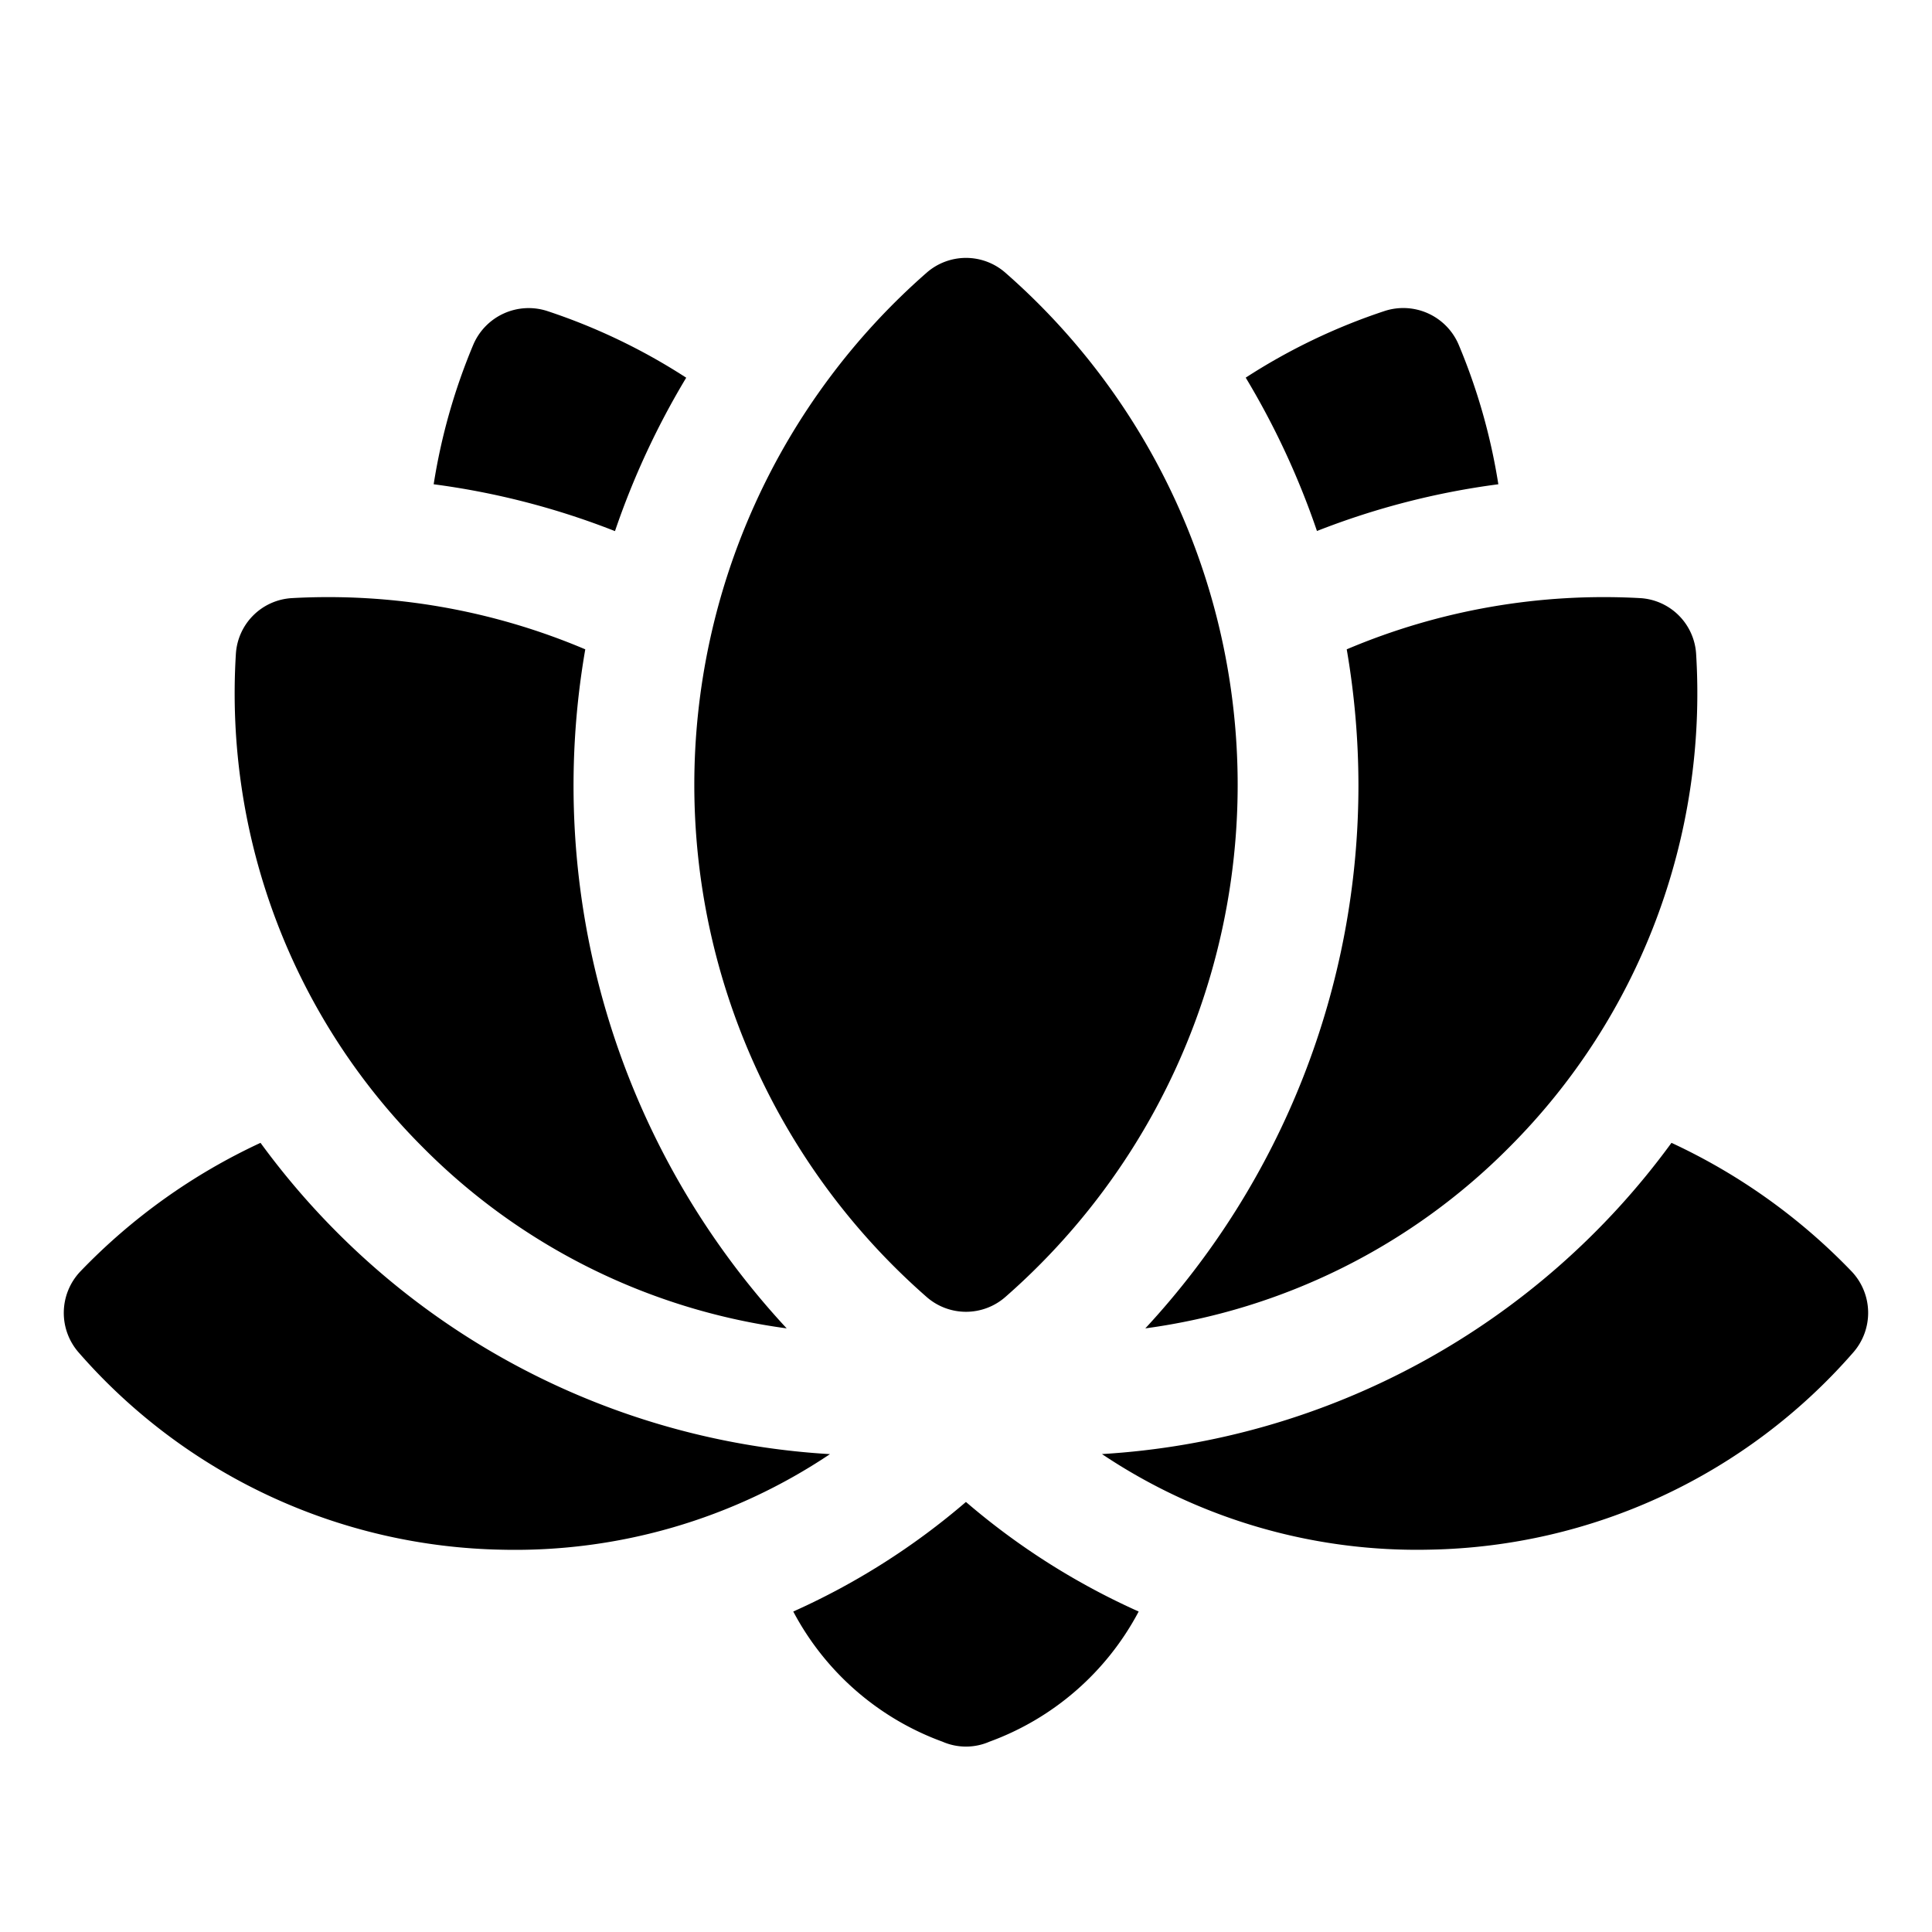 <svg id="glyphicons-mind" xmlns="http://www.w3.org/2000/svg" viewBox="0 0 32 32">
  <path id="lotus-alt" d="M11.5,13a11.276,11.276,0,0,1,3.848-8.483.989.989,0,0,1,1.304,0,11.274,11.274,0,0,1,0,16.965.989.989,0,0,1-1.304,0A11.276,11.276,0,0,1,11.5,13Zm-.134-6.744a10.005,10.005,0,0,0-2.301-1.104.997.997,0,0,0-1.227.56A9.95,9.95,0,0,0,7.183,8.021a12.73,12.73,0,0,1,3.003.776A13.146,13.146,0,0,1,11.366,6.256Zm13.451,1.764a9.95,9.95,0,0,0-.656-2.309.997.997,0,0,0-1.227-.56,10.005,10.005,0,0,0-2.301,1.104,13.142,13.142,0,0,1,1.18,2.54A12.73,12.73,0,0,1,24.817,8.021ZM22.5,13a13.226,13.226,0,0,1-3.53,9.002A10.458,10.458,0,0,0,25,19a10.628,10.628,0,0,0,3.093-8.171A.986.986,0,0,0,27.171,9.907a10.908,10.908,0,0,0-4.865.848A13.309,13.309,0,0,1,22.5,13ZM13.139,26.692a4.564,4.564,0,0,0,2.472,2.156.972.972,0,0,0,.777,0,4.564,4.564,0,0,0,2.472-2.156,11.76,11.76,0,0,1-2.861-1.815A11.752,11.752,0,0,1,13.139,26.692Zm-.109-4.69a13.21,13.21,0,0,1-3.336-11.247A10.908,10.908,0,0,0,4.829,9.907a.986.986,0,0,0-.922.922A10.628,10.628,0,0,0,7,19,10.458,10.458,0,0,0,13.03,22.002Zm17.638-.944a9.935,9.935,0,0,0-2.983-2.129,12.607,12.607,0,0,1-9.433,5.155,9.369,9.369,0,0,0,5.431,1.583,9.531,9.531,0,0,0,7.009-3.262A.996.996,0,0,0,30.668,21.058ZM5.586,20.415A12.687,12.687,0,0,1,4.315,18.929a9.936,9.936,0,0,0-2.983,2.129.996.996,0,0,0-.025,1.348,9.531,9.531,0,0,0,7.009,3.262,9.369,9.369,0,0,0,5.431-1.583A12.572,12.572,0,0,1,5.586,20.415Z"/>
</svg>
